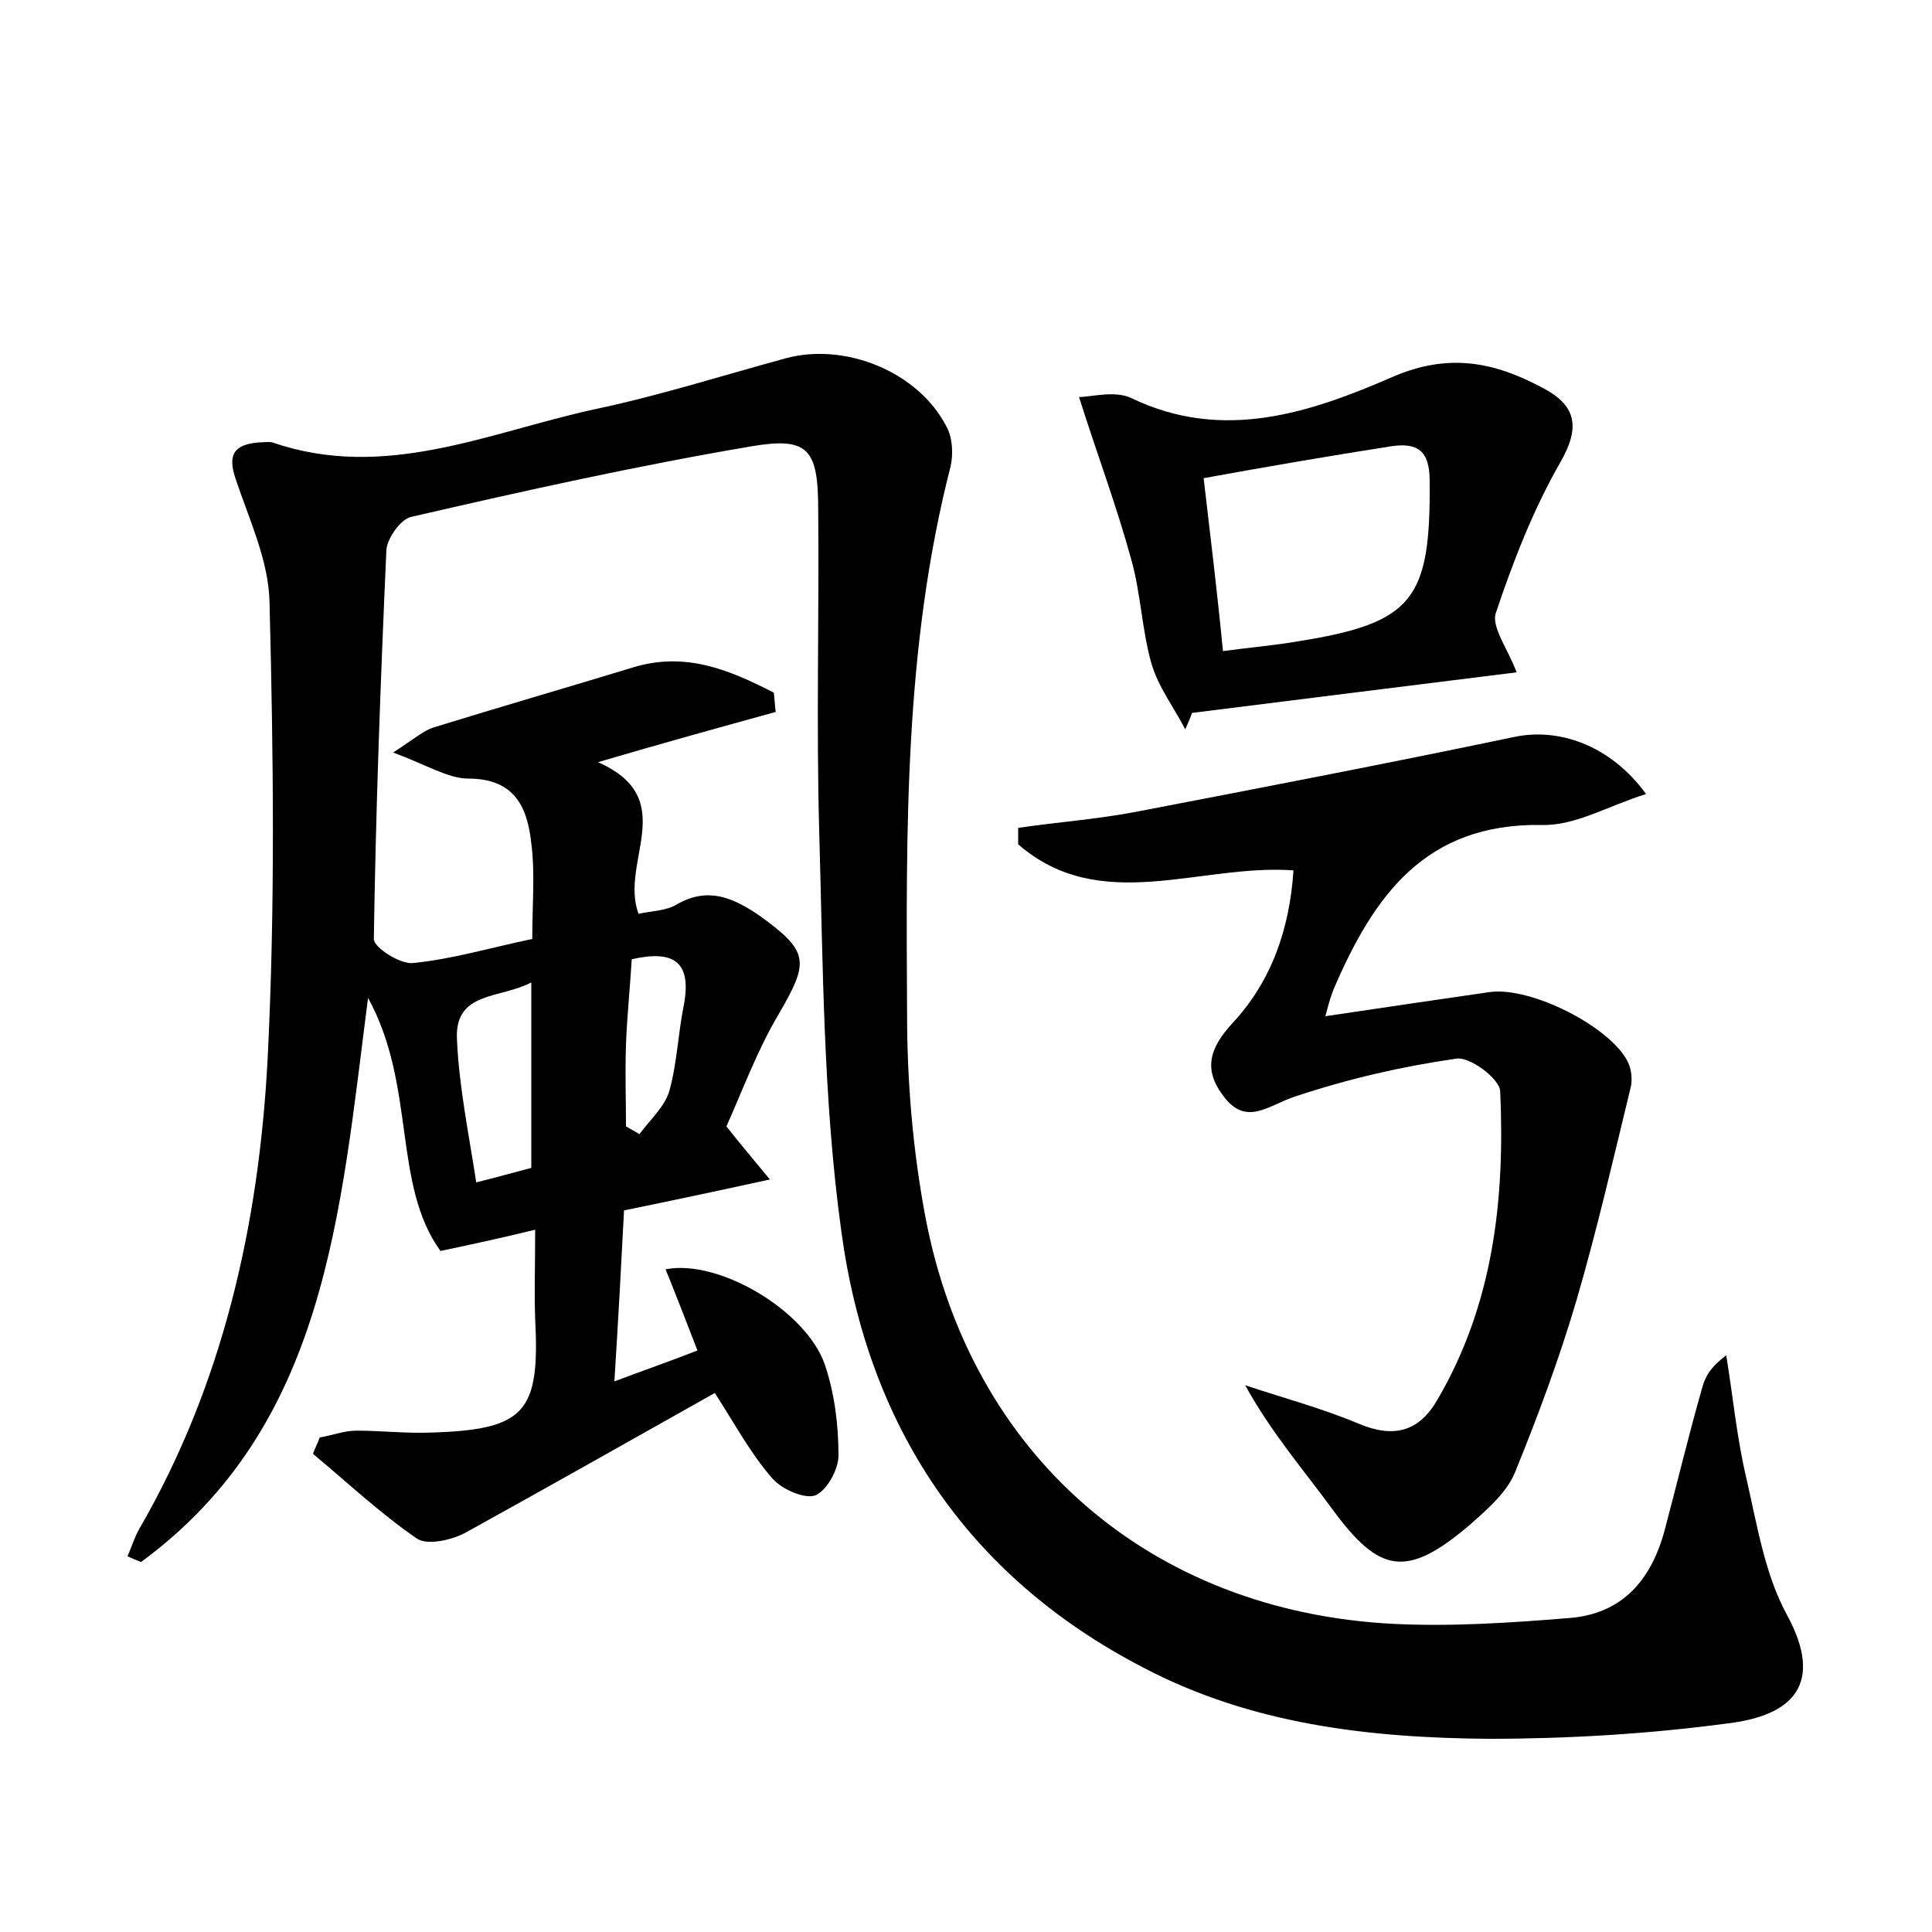 <?xml version="1.0" encoding="utf-8"?>
<!-- Generator: Adobe Illustrator 22.0.0, SVG Export Plug-In . SVG Version: 6.00 Build 0)  -->
<svg version="1.1" id="图层_1" xmlns="http://www.w3.org/2000/svg" xmlns:xlink="http://www.w3.org/1999/xlink" x="0px" y="0px"
	 viewBox="0 0 200 200" style="enable-background:new 0 0 200 200;" xml:space="preserve">
<style type="text/css">
	.st0{fill:#FFFFFF;}
</style>
<g>
	
	<path d="M74,144.2c-8.7,4.9-17.2,9.7-25.7,14.4c-1.4,0.8-4,1.4-5.1,0.7c-3.8-2.6-7.2-5.8-10.8-8.8c0.2-0.6,0.5-1.1,0.7-1.7
		c1.3-0.2,2.5-0.7,3.8-0.7c2.6,0,5.1,0.3,7.7,0.2c9.8-0.3,11.3-2.1,10.8-11.8c-0.1-2.7,0-5.4,0-9.2c-3.3,0.8-6,1.4-9.8,2.2
		c-5-6.9-2.5-17.1-7.5-26.2c-2.9,22.4-4.3,44.3-23.5,58.4c-0.5-0.2-1-0.4-1.4-0.6c0.4-0.9,0.7-1.9,1.2-2.8
		c8.7-15,12.4-31.6,13.3-48.6c0.8-15.8,0.6-31.6,0.2-47.4c-0.1-4.3-2.1-8.5-3.5-12.7c-0.9-2.6-0.1-3.6,2.4-3.8c0.5,0,1-0.1,1.4,0
		c11.6,4,22.3-1,33.2-3.4c6.7-1.4,13.3-3.5,19.9-5.3c6.2-1.7,13.8,1.4,16.7,7.1c0.6,1.1,0.7,2.8,0.4,4.1
		c-4.8,18.7-4.6,37.7-4.5,56.7c0,7,0.6,14.1,1.9,21c4.7,24.7,23.3,40.8,48.4,42.1c6,0.3,12.1-0.1,18.2-0.6c5.5-0.4,8.5-3.9,9.9-9
		c1.3-4.9,2.5-9.9,3.9-14.8c0.3-1.2,0.9-2.2,2.5-3.4c0.7,4.3,1.1,8.6,2.1,12.8c1.1,4.8,1.9,9.9,4.2,14.1c3.9,7.2,0.5,10.4-6.1,11.2
		c-8.2,1.1-16.6,1.6-24.8,1.6c-12.4-0.1-24.6-1.5-35.8-7.4c-18.3-9.5-28.5-25.1-31.2-45.1c-1.9-13.7-1.9-27.7-2.3-41.6
		c-0.3-11,0-22.1-0.1-33.1c0-6.3-1-7.6-6.9-6.6c-11.8,2-23.5,4.6-35.2,7.3c-1.1,0.2-2.5,2.2-2.6,3.4c-0.6,13.4-1.1,26.8-1.3,40.3
		c0,0.9,2.7,2.6,4,2.5c4.1-0.4,8.1-1.6,12.4-2.5c0-3.6,0.3-6.8-0.1-9.9c-0.4-3.7-1.7-6.7-6.5-6.7c-2.1,0-4.3-1.4-7.8-2.7
		c2.3-1.5,3.2-2.3,4.2-2.6c6.8-2.1,13.7-4.1,20.6-6.2c5.5-1.7,10.1,0.3,14.6,2.6c0.1,0.7,0.1,1.3,0.2,2c-5.8,1.6-11.6,3.2-18.4,5.2
		c8.6,3.8,2.2,10.3,4.2,15.7c1.3-0.3,2.9-0.3,4-1c3.2-1.8,5.7-0.7,8.4,1.1c5.3,3.8,5.3,4.8,2.1,10.3c-2.2,3.7-3.7,7.8-5.4,11.6
		c1.4,1.8,2.7,3.3,4.5,5.5c-5.5,1.2-10.2,2.2-15.1,3.2c-0.3,5.8-0.6,11.4-1,17.7c3.2-1.2,5.8-2.1,8.6-3.2c-1.2-3.1-2.2-5.7-3.3-8.4
		c5.5-1.1,14.6,4.3,16.5,9.9c1,3,1.4,6.2,1.4,9.4c0,1.4-1.2,3.6-2.4,4.1c-1.1,0.4-3.4-0.6-4.4-1.7C77.8,150.6,76.3,147.8,74,144.2z
		 M55,101.7c-3.2,1.7-7.9,0.9-7.7,5.8c0.2,4.9,1.2,9.7,2,14.9c2-0.5,3.8-1,5.7-1.5C55,114.5,55,108.4,55,101.7z M65.4,99.3
		c-0.2,3.2-0.5,6-0.6,8.9c-0.1,2.8,0,5.6,0,8.4c0.5,0.3,0.9,0.5,1.4,0.8c1.1-1.5,2.6-2.8,3.1-4.5c0.8-2.9,0.9-6,1.5-8.9
		C71.6,99.6,69.8,98.3,65.4,99.3z"/>
	<path d="M137.2,105.2c6-0.9,11.5-1.7,17-2.5c4.3-0.6,12.5,3.6,14.3,7.2c0.4,0.8,0.5,1.9,0.3,2.7c-1.8,7.4-3.5,14.8-5.6,22
		c-1.8,6.1-4,12-6.4,17.9c-0.9,2.1-2.9,3.8-4.7,5.4c-6.5,5.5-9.3,5-14.2-1.7c-3-4.1-6.3-7.9-9-12.8c3.9,1.3,8,2.4,11.8,4
		c3.6,1.5,6.2,0.8,8.1-2.5c5.8-9.9,7-20.8,6.5-31.9c0-1.3-3.2-3.7-4.6-3.4c-5.6,0.8-11.2,2.1-16.6,3.9c-2.8,0.9-5.1,3.2-7.5-0.1
		c-2.1-2.8-1.3-5,1-7.5c4-4.3,5.9-9.7,6.3-15.8c-9.7-0.7-20,4.7-28.5-2.7c0-0.6,0-1.1,0-1.7c4.1-0.6,8.3-0.9,12.4-1.7
		c13-2.5,26-5,38.9-7.7c4.6-1,10,0.8,13.7,5.9c-3.9,1.2-7.3,3.3-10.8,3.2c-12.1-0.2-17.4,7.4-21.5,16.9
		C137.8,103,137.6,103.7,137.2,105.2z"/>
	<path d="M157,69.6c-11.3,1.4-22.4,2.8-33.6,4.2c-0.2,0.6-0.5,1.2-0.7,1.7c-1.2-2.3-2.8-4.4-3.5-6.8c-1-3.5-1.1-7.3-2.1-10.8
		c-1.5-5.5-3.5-10.8-5.4-16.8c1.2,0,3.7-0.7,5.4,0.1c9.5,4.6,18.6,1.5,27.1-2.2c5.8-2.5,10.5-1.5,15.4,1.1c3.5,1.8,4.1,4,1.9,7.8
		c-2.8,4.9-4.9,10.3-6.7,15.7C154.5,65.1,156.1,67.2,157,69.6z M126.6,67.4c3-0.4,5.4-0.6,7.7-1c12-1.9,13.8-4.3,13.7-16.6
		c0-3.2-1.3-4-4-3.6c-6.4,1-12.8,2.1-19.4,3.3C125.3,55.5,126,61.2,126.6,67.4z"/>
	
	
	
</g>
</svg>
